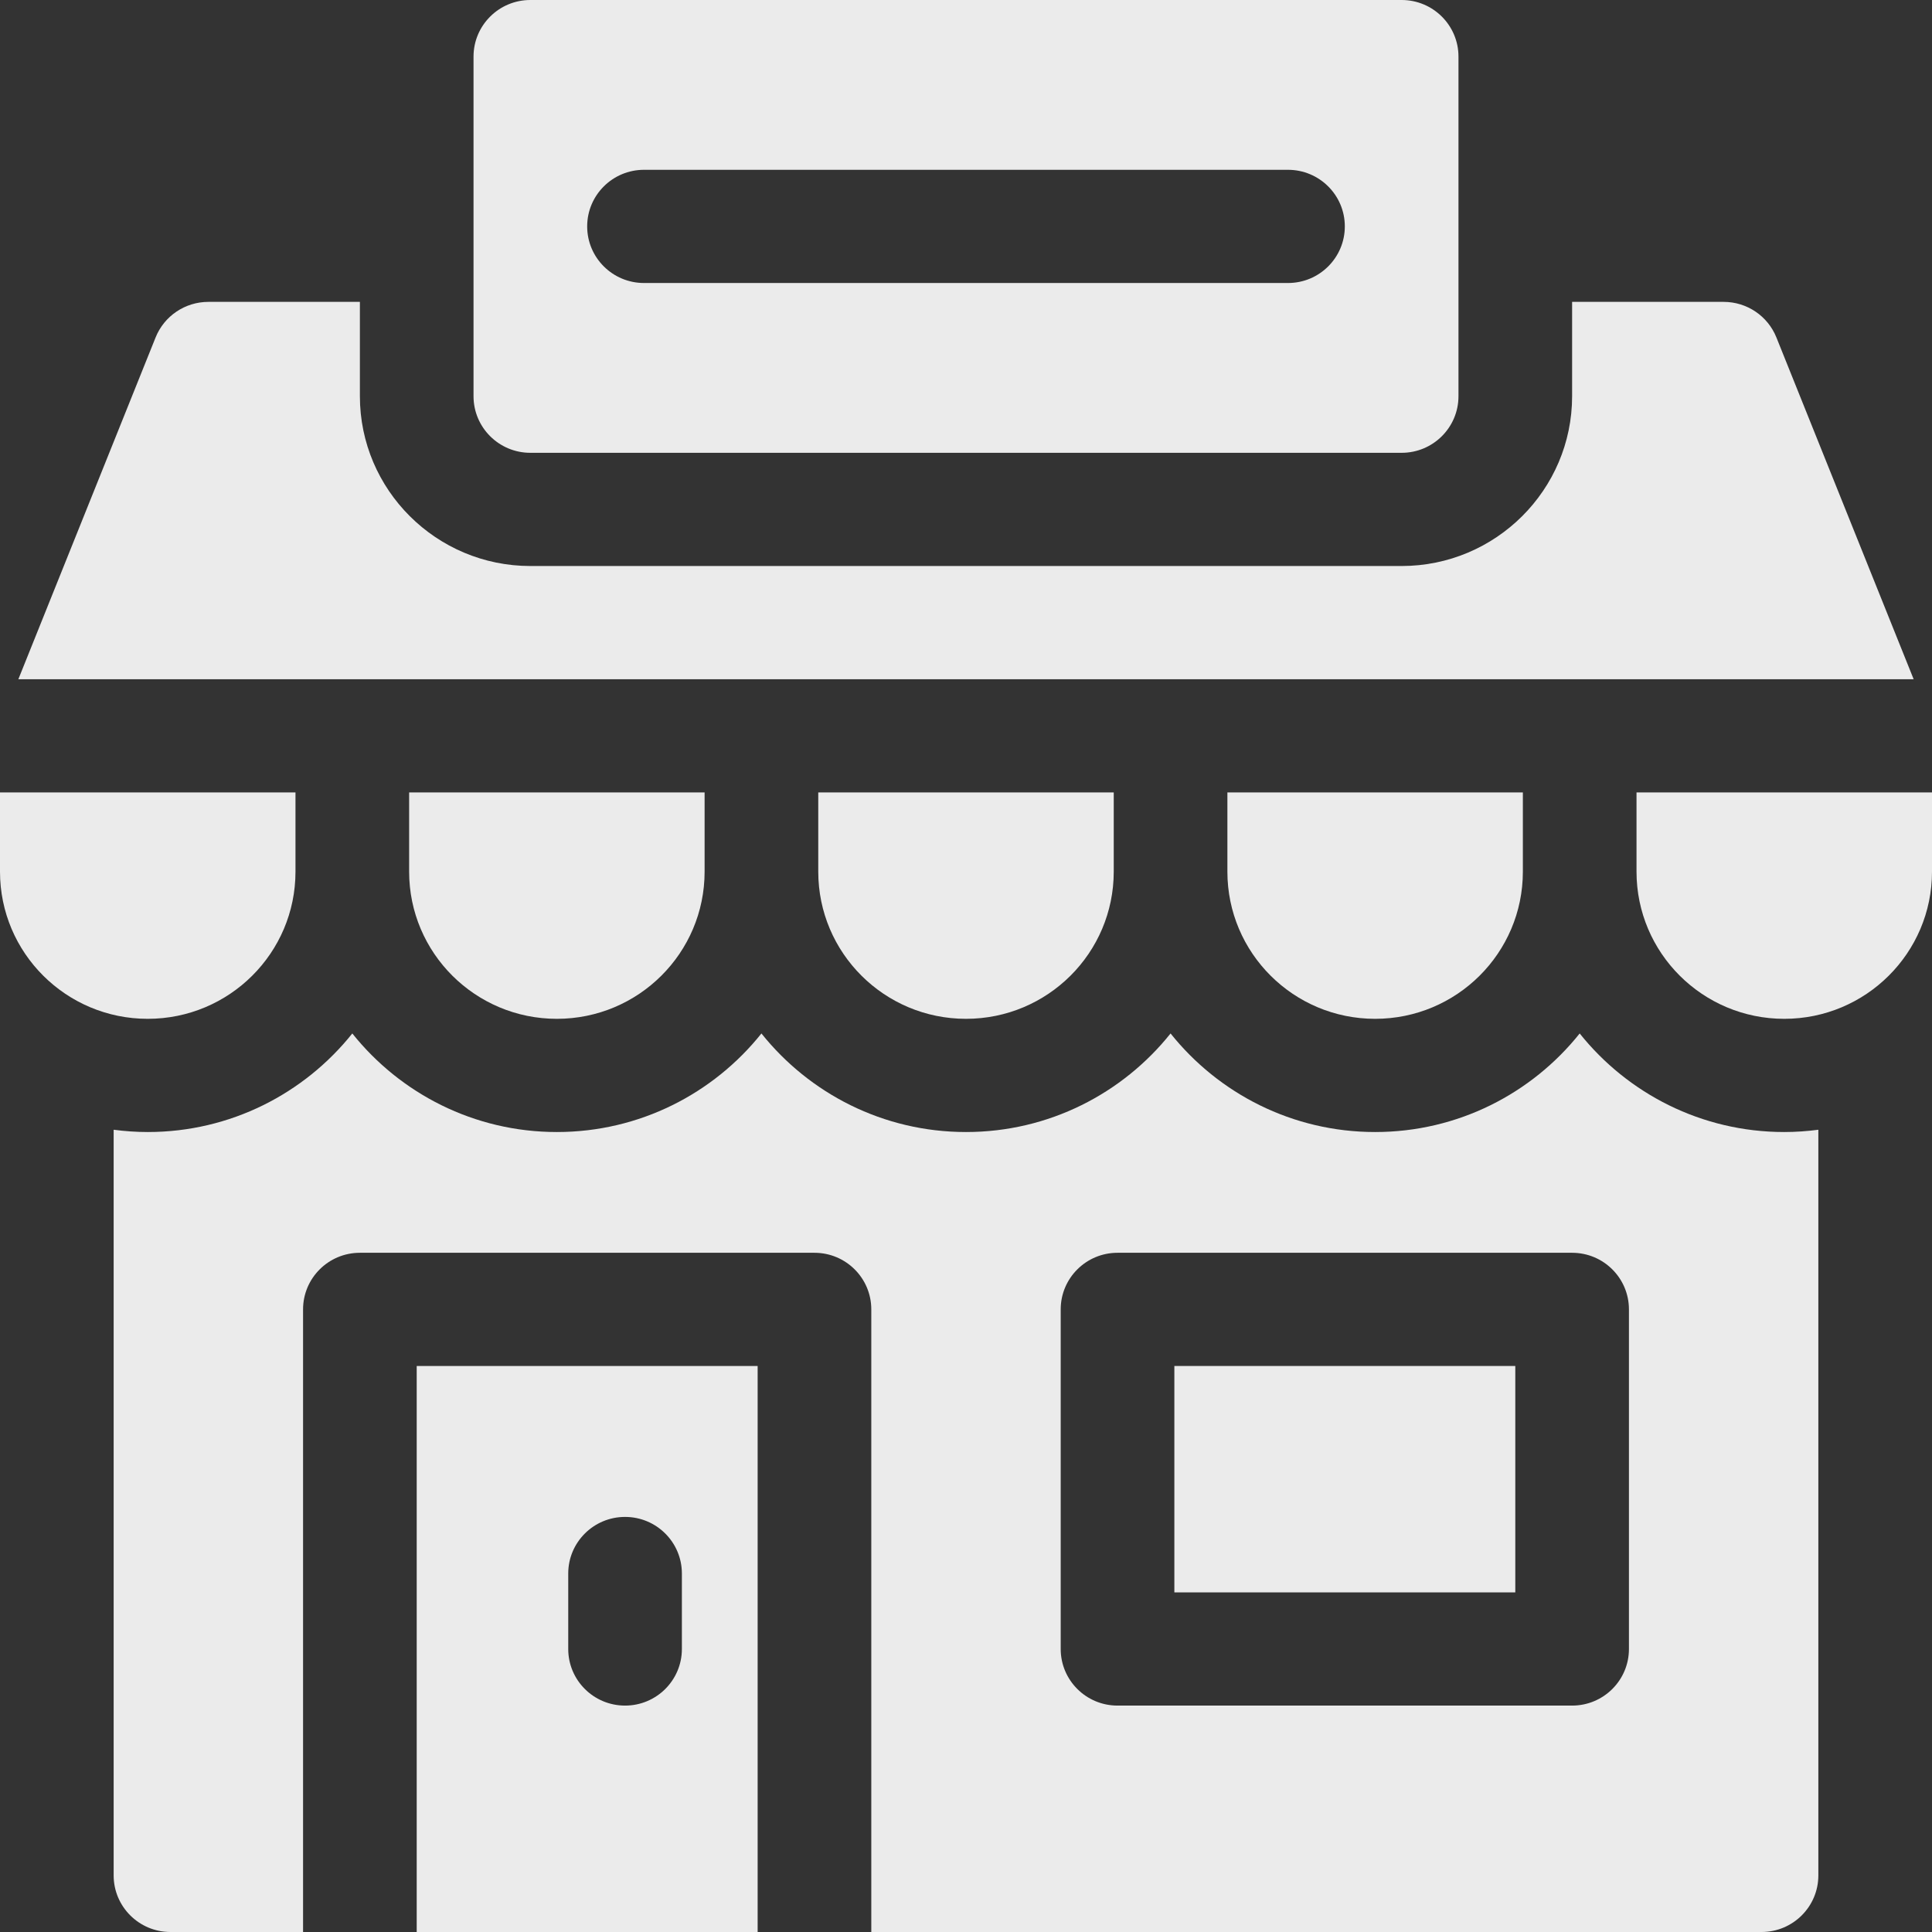<svg width="155" height="155" viewBox="0 0 155 155" fill="none" xmlns="http://www.w3.org/2000/svg">
<rect x="0" y="0" width="155" height="155" fill="#333333" stroke="none"/>
<path d="M42.549 36.328H112.451C114.969 36.328 117.01 34.295 117.01 31.787V4.541C117.01 2.033 114.969 0 112.451 0H42.549C40.031 0 37.99 2.033 37.99 4.541V31.787C37.99 34.295 40.031 36.328 42.549 36.328ZM51.667 13.623H103.333C105.851 13.623 107.892 15.656 107.892 18.164C107.892 20.672 105.851 22.705 103.333 22.705H51.667C49.149 22.705 47.108 20.672 47.108 18.164C47.108 15.656 49.149 13.623 51.667 13.623Z" fill="white" fill-opacity="0.9"/>
<path d="M94.216 109.59H121.569V127.754H94.216V109.59Z" fill="white" fill-opacity="0.9"/>
<path d="M126.735 82.912C122.89 87.726 116.965 90.82 110.324 90.82C103.683 90.82 97.757 87.726 93.912 82.912C90.067 87.726 84.141 90.82 77.5 90.82C70.859 90.82 64.933 87.726 61.088 82.912C57.243 87.726 51.318 90.82 44.676 90.82C38.035 90.82 32.11 87.726 28.265 82.912C24.419 87.726 18.494 90.82 11.853 90.82C10.925 90.82 10.014 90.754 9.118 90.637V150.459C9.118 152.967 11.159 155 13.677 155H24.314V105.049C24.314 102.541 26.355 100.508 28.873 100.508H65.343C67.861 100.508 69.902 102.541 69.902 105.049V155H141.324C143.841 155 145.882 152.967 145.882 150.459V90.637C144.986 90.754 144.075 90.82 143.147 90.82C136.506 90.82 130.581 87.726 126.735 82.912ZM130.686 132.295C130.686 134.803 128.645 136.836 126.127 136.836H89.657C87.139 136.836 85.098 134.803 85.098 132.295V105.049C85.098 102.541 87.139 100.508 89.657 100.508H126.127C128.645 100.508 130.686 102.541 130.686 105.049V132.295Z" fill="white" fill-opacity="0.9"/>
<path d="M33.431 155H60.784V109.59H33.431V155ZM45.588 126.24C45.588 123.732 47.629 121.699 50.147 121.699C52.665 121.699 54.706 123.732 54.706 126.24V132.295C54.706 134.803 52.665 136.836 50.147 136.836C47.629 136.836 45.588 134.803 45.588 132.295V126.24Z" fill="white" fill-opacity="0.9"/>
<path d="M44.676 81.738C51.223 81.738 56.529 76.452 56.529 69.932V63.574H32.824V69.932C32.824 76.452 38.13 81.738 44.676 81.738Z" fill="white" fill-opacity="0.9"/>
<path d="M77.5 81.738C84.046 81.738 89.353 76.452 89.353 69.932V63.574H65.647V69.932C65.647 76.452 70.954 81.738 77.5 81.738Z" fill="white" fill-opacity="0.9"/>
<path d="M110.324 81.738C116.87 81.738 122.176 76.452 122.176 69.932V63.574H98.471V69.932C98.471 76.452 103.777 81.738 110.324 81.738Z" fill="white" fill-opacity="0.9"/>
<path d="M11.853 81.738C18.399 81.738 23.706 76.452 23.706 69.932V63.574H0V69.932C0 76.452 5.307 81.738 11.853 81.738Z" fill="white" fill-opacity="0.9"/>
<path d="M131.294 63.574V69.932C131.294 76.452 136.601 81.738 143.147 81.738C149.693 81.738 155 76.452 155 69.932V63.574H131.294Z" fill="white" fill-opacity="0.9"/>
<path d="M142.517 27.073C141.825 25.349 140.149 24.219 138.284 24.219H126.127V31.787C126.127 39.299 119.992 45.41 112.451 45.41H42.549C35.008 45.41 28.873 39.299 28.873 31.787V24.219H16.716C14.851 24.219 13.175 25.349 12.483 27.073L1.473 54.492H153.528L142.517 27.073Z" fill="white" fill-opacity="0.9"/>
</svg>

